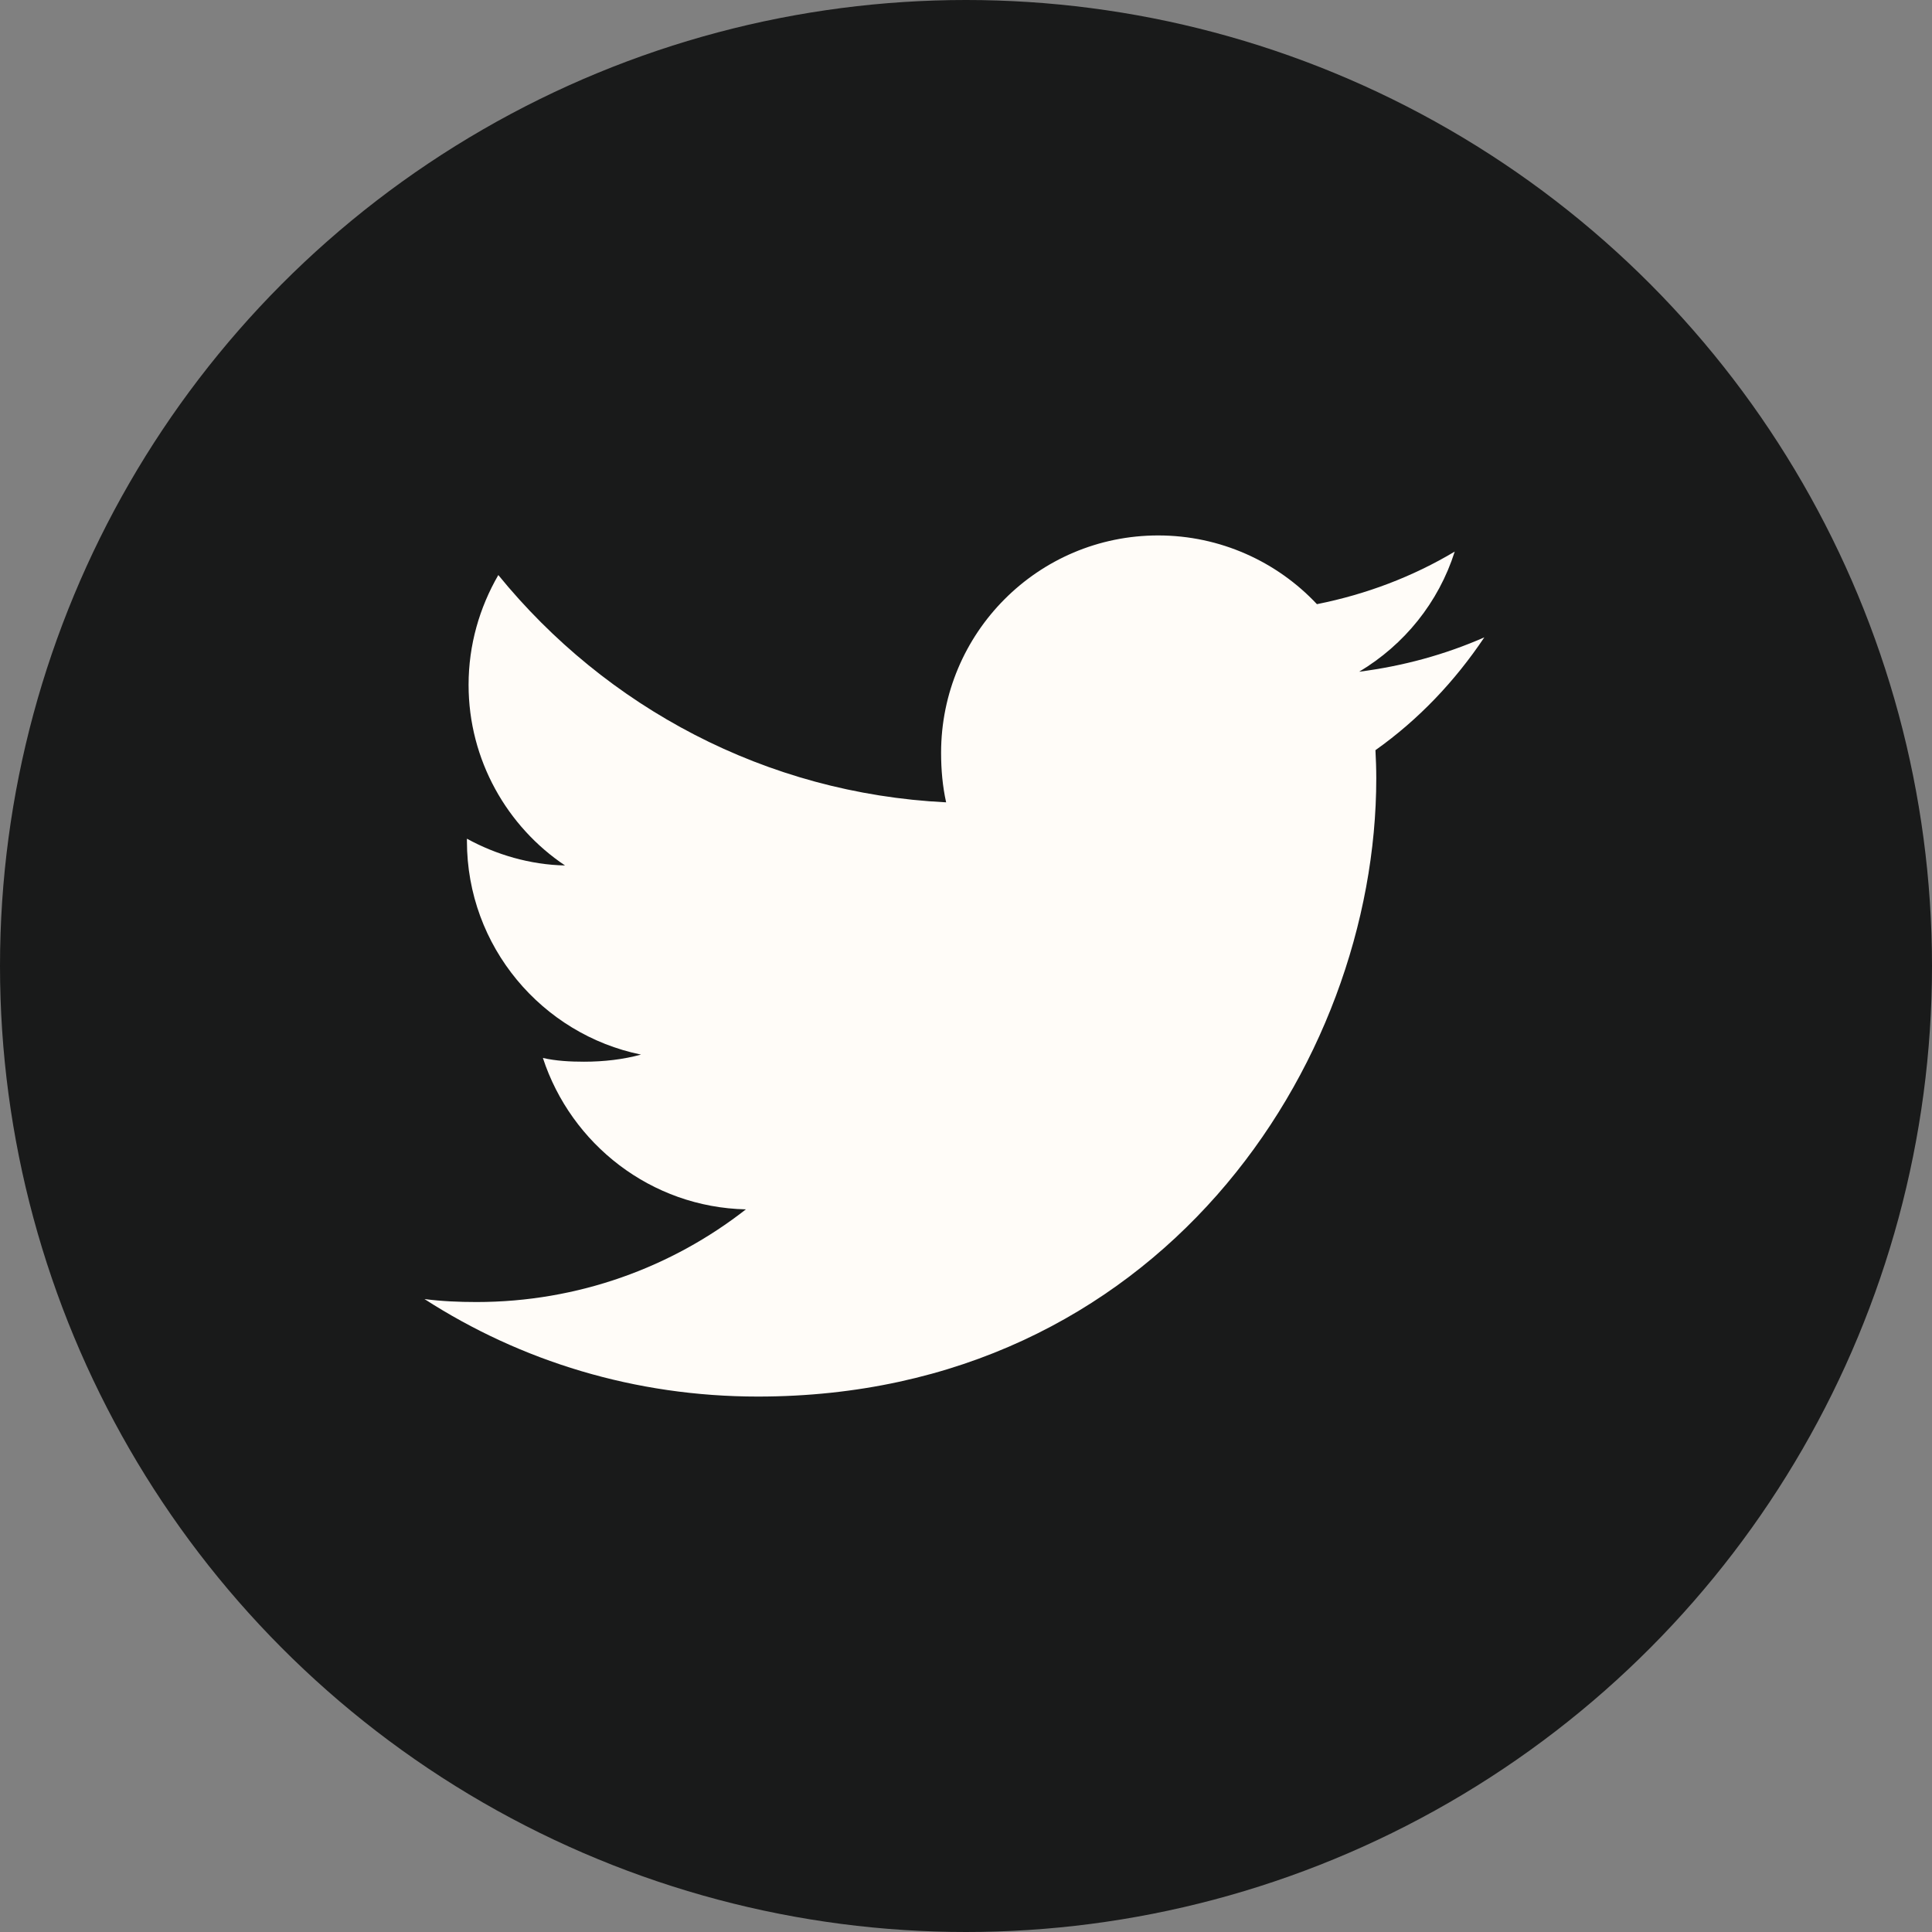 <svg width="28" height="28" viewBox="0 0 28 28" fill="none" xmlns="http://www.w3.org/2000/svg">
<rect x="0" y="0" width="28" height="28" fill="#808080" stroke="none"/>
<circle cx="14" cy="14" r="14" fill="#191A1A"/>
<path d="M21.512 9.237C20.941 9.488 20.332 9.654 19.698 9.735C20.351 9.345 20.849 8.732 21.083 7.994C20.475 8.357 19.803 8.613 19.086 8.756C18.509 8.141 17.685 7.76 16.786 7.76C15.043 7.76 13.639 9.175 13.639 10.91C13.639 11.159 13.661 11.399 13.712 11.628C11.094 11.5 8.778 10.245 7.222 8.334C6.95 8.805 6.791 9.345 6.791 9.926C6.791 11.016 7.352 11.983 8.189 12.543C7.684 12.533 7.187 12.386 6.767 12.155C6.767 12.165 6.767 12.177 6.767 12.189C6.767 13.72 7.858 14.991 9.29 15.284C9.033 15.354 8.754 15.387 8.464 15.387C8.262 15.387 8.059 15.376 7.868 15.333C8.276 16.581 9.434 17.497 10.81 17.527C9.739 18.365 8.379 18.87 6.906 18.87C6.648 18.87 6.4 18.859 6.152 18.827C7.547 19.726 9.2 20.24 10.983 20.24C16.778 20.24 19.946 15.44 19.946 11.279C19.946 11.14 19.941 11.006 19.934 10.872C20.559 10.429 21.084 9.875 21.512 9.237Z" fill="#FFFCF8"/>
</svg>
